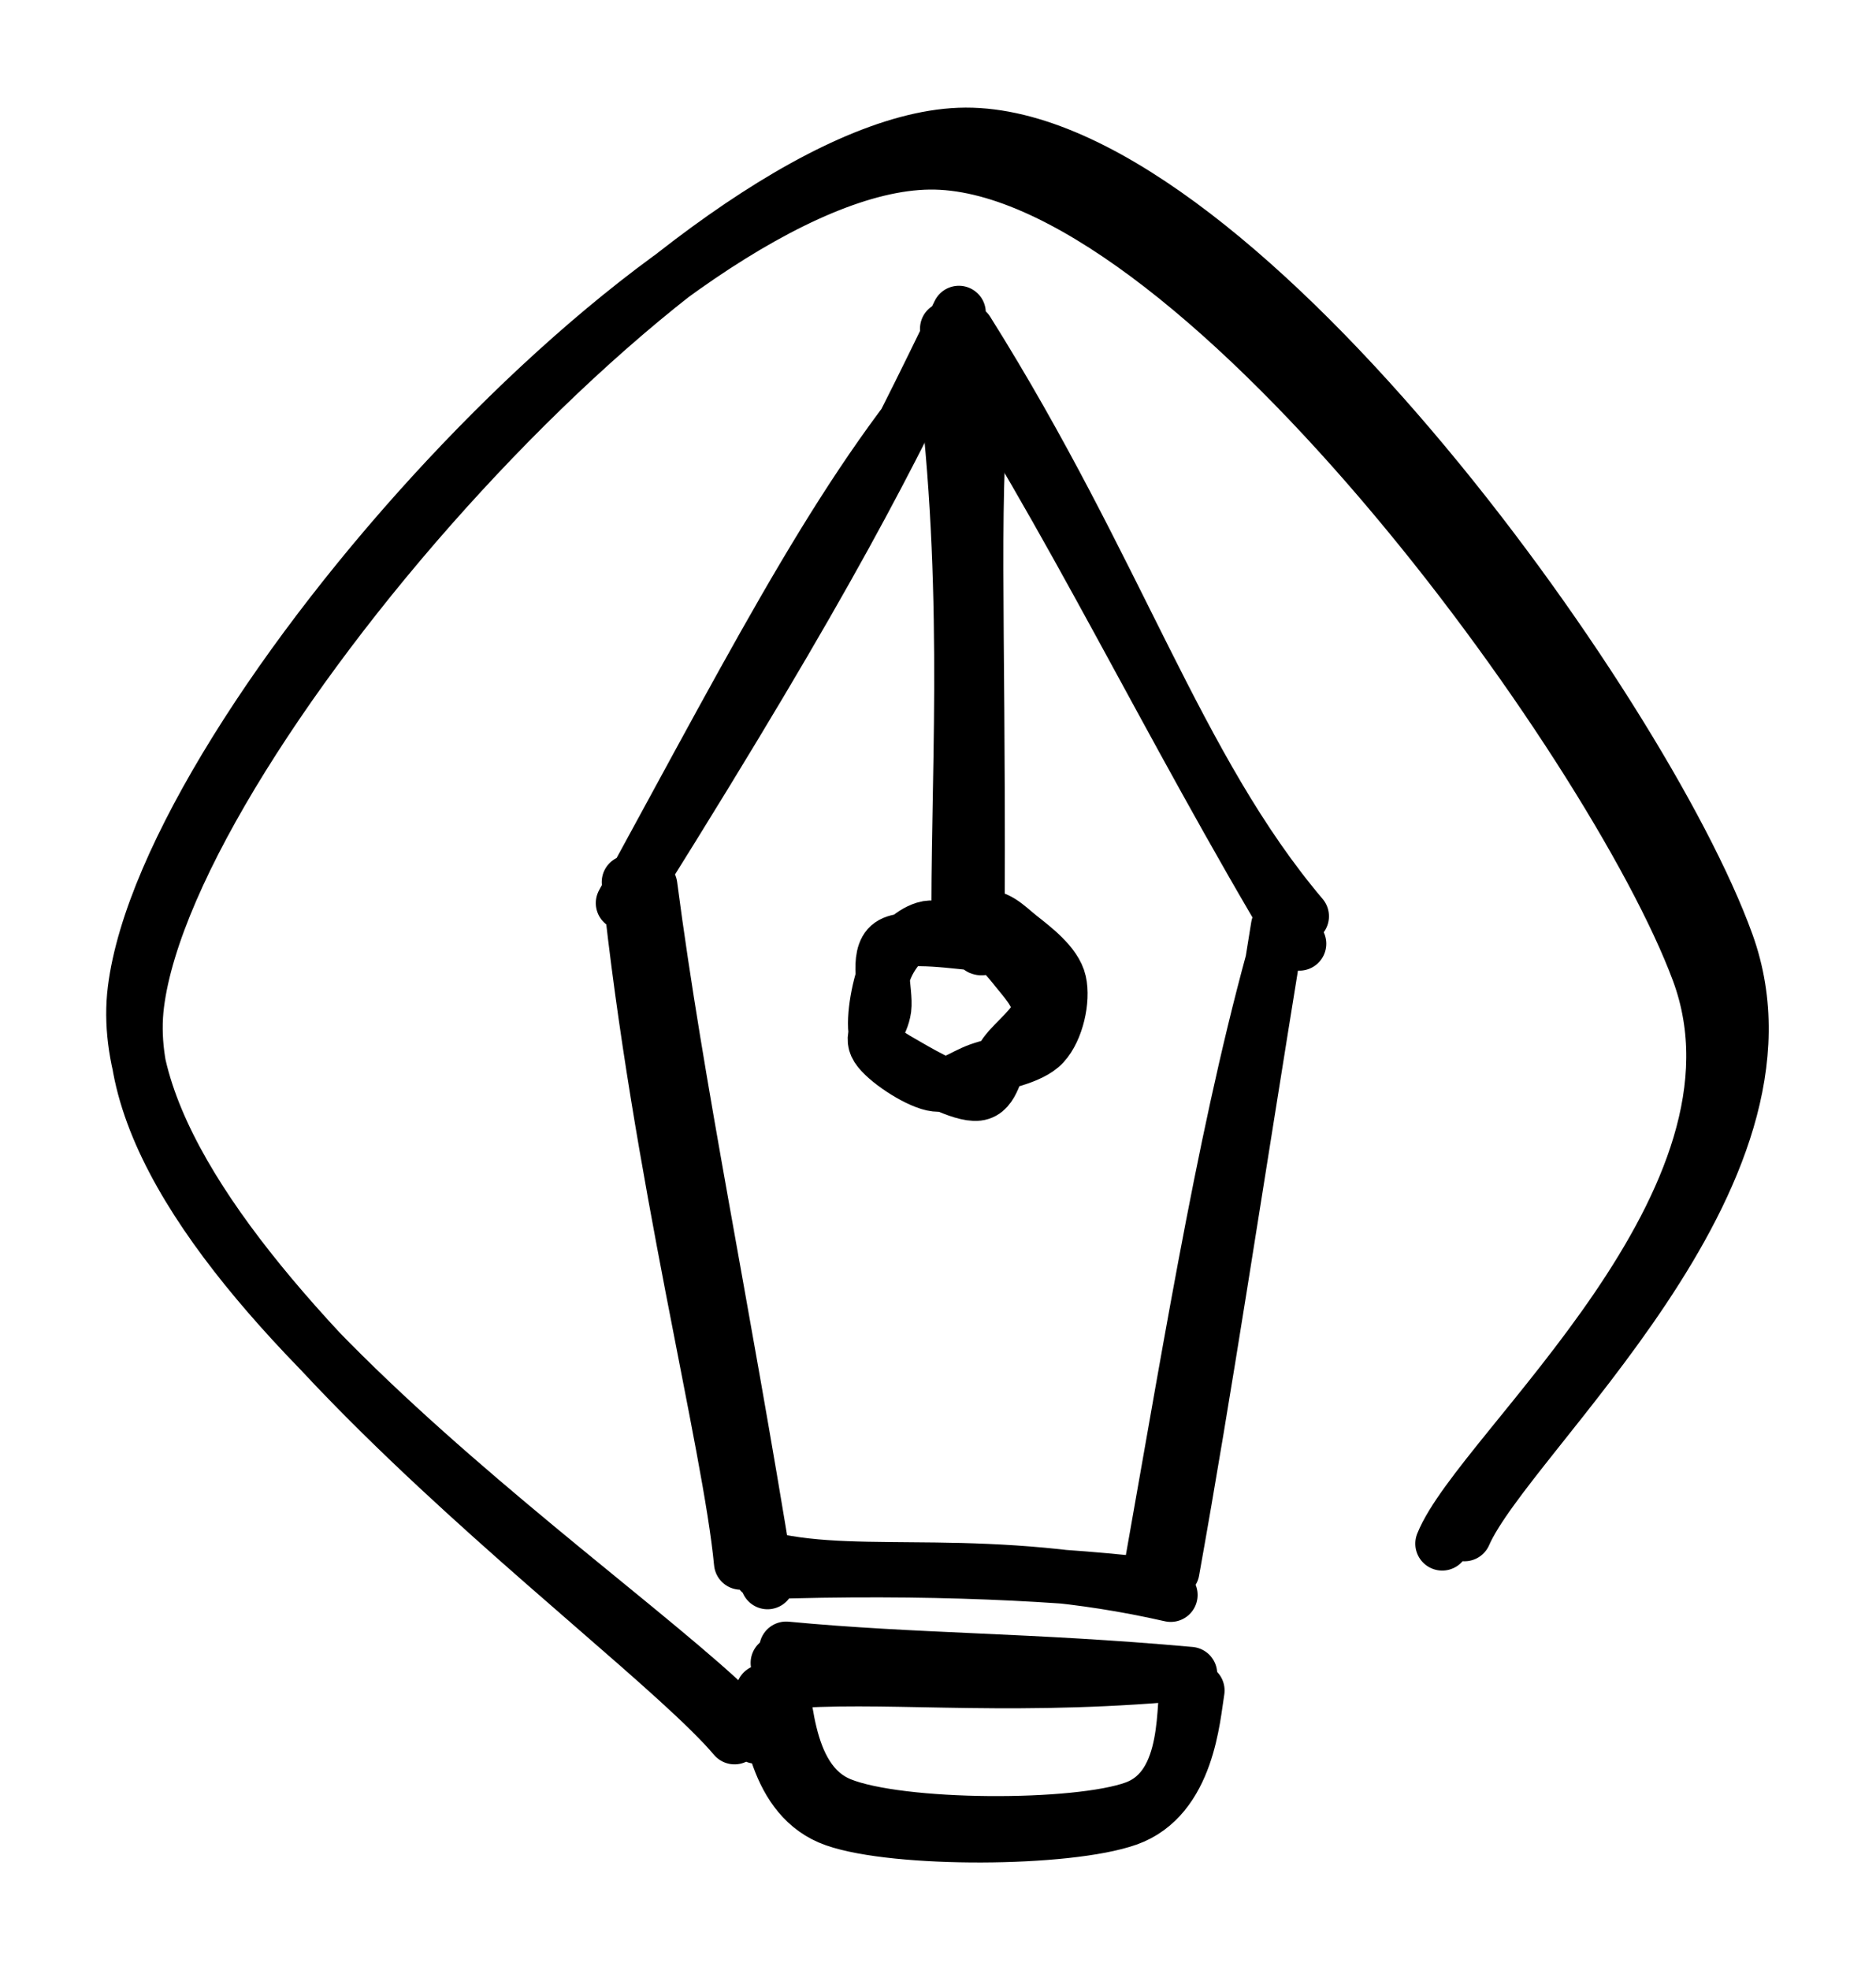 <svg version="1.1" xmlns="http://www.w3.org/2000/svg" viewBox="0 0 139.404 146.333" width="278.808" height="292.667">

  <g stroke-linecap="round"><g transform="translate(71.354 24.125) rotate(0 0.161 46.719)"><path d="M0.2 1.97 C-8.46 11.72, -14.19 23, -25.08 42.95 M-0.1 -0.9 C-5.48 10.16, -9.43 18.26, -23.97 41.5 M-24.64 41.39 C-22.37 63.07, -17.15 83, -16.3 91.95 M-23.02 41.64 C-21.01 56.92, -17.77 72.09, -14.32 93.4 M-14.24 91.66 C-7.04 93.33, 1.75 91.18, 15.64 94.34 M-14.86 92.66 C-2.46 92.24, 7.93 92.79, 15.11 93.7 M14.14 92.5 C17.35 74.44, 19.93 58.35, 23.95 44.55 M15.78 92.55 C18.31 78.42, 20.16 65.88, 23.6 44.68 M25.4 43.93 C16.07 32.91, 11.81 18.42, 0.53 0.46 M25.2 45.97 C15.23 29.35, 8.18 14.15, -0.99 0.29" stroke="#000000" stroke-width="4" fill="none"></path></g></g><g stroke-linecap="round"><g transform="translate(71.223 29.469) rotate(0 0.535 18.974)"><path d="M1.97 -1.98 C0.91 6.82, 1.52 15.62, 1.44 37.52 M-0.9 -0.46 C0.95 15.57, -0.13 29.2, 0 39.93" stroke="#000000" stroke-width="4" fill="none"></path></g></g><g stroke-linecap="round" transform="translate(65.55 68.844) rotate(0 5.926 5.74)"><path d="M7 0.63 C8.18 0.88, 9.33 2.37, 10.09 3.31 C10.86 4.25, 11.75 5.26, 11.59 6.28 C11.43 7.3, 9.87 8.41, 9.12 9.43 C8.37 10.45, 8.3 12.26, 7.1 12.4 C5.89 12.55, 3.15 11.03, 1.89 10.29 C0.63 9.55, -0.22 9.21, -0.47 7.97 C-0.72 6.73, -0.23 4.17, 0.37 2.86 C0.98 1.55, 2.09 0.44, 3.17 0.11 C4.26 -0.23, 6.09 0.67, 6.88 0.83 C7.67 0.99, 7.91 1.17, 7.92 1.06 M7.12 -0.75 C8.5 -0.95, 9.21 -0.09, 10.22 0.72 C11.23 1.52, 12.88 2.75, 13.18 4.09 C13.48 5.42, 13 7.62, 12.01 8.7 C11.01 9.79, 8.6 10.12, 7.22 10.61 C5.85 11.11, 5.01 11.95, 3.75 11.68 C2.48 11.4, 0.23 9.91, -0.37 8.97 C-0.96 8.04, 0 7.34, 0.17 6.07 C0.33 4.79, -0.52 2.11, 0.62 1.31 C1.76 0.5, 5.92 1.2, 7.02 1.24 C8.12 1.27, 7.4 1.79, 7.22 1.52" stroke="#000000" stroke-width="4" fill="none"></path></g><g stroke-linecap="round"><g transform="translate(57.279 124.018) rotate(0 15.982 -0.323)"><path d="M1.14 -1.58 C10.82 -0.66, 19.2 -0.78, 31.17 0.3 M0.79 0.93 C8.08 0.28, 16.58 1.45, 29.43 0.41" stroke="#000000" stroke-width="4" fill="none"></path></g></g><g stroke-linecap="round"><g transform="translate(57.098 124.46) rotate(0 15.743 5.463)"><path d="M0.68 -0.95 C1.38 0.84, 0.95 7.76, 5.38 9.55 C9.8 11.34, 22.93 11.38, 27.23 9.81 C31.53 8.24, 30.69 1.88, 31.18 0.13 M-0.42 1.17 C0.11 3.2, 0.41 9.13, 4.94 10.71 C9.46 12.29, 22.22 12.25, 26.72 10.65 C31.21 9.04, 31.58 3.01, 31.9 1.1" stroke="#000000" stroke-width="4" fill="none"></path></g></g><g stroke-linecap="round"><g transform="translate(34.641 19.742) rotate(174.887 34.535 49.272)"><path d="M-0.95 0.97 C-4.8 8.01, -28.99 25.14, -24.3 42.95 C-19.62 60.77, 7.49 106.86, 27.17 107.86 C46.85 108.87, 89.5 68.53, 93.77 49 C98.04 29.47, 59.29 0.12, 52.8 -9.32 M0.76 0.43 C-2.6 7.05, -26.77 23.49, -21.97 41.08 C-17.16 58.68, 10.28 104.5, 29.58 105.99 C48.89 107.49, 89.74 69.24, 93.88 50.04 C98.02 30.84, 61.22 0.47, 54.42 -9.22" stroke="#000000" stroke-width="4" fill="none"></path></g></g></svg>